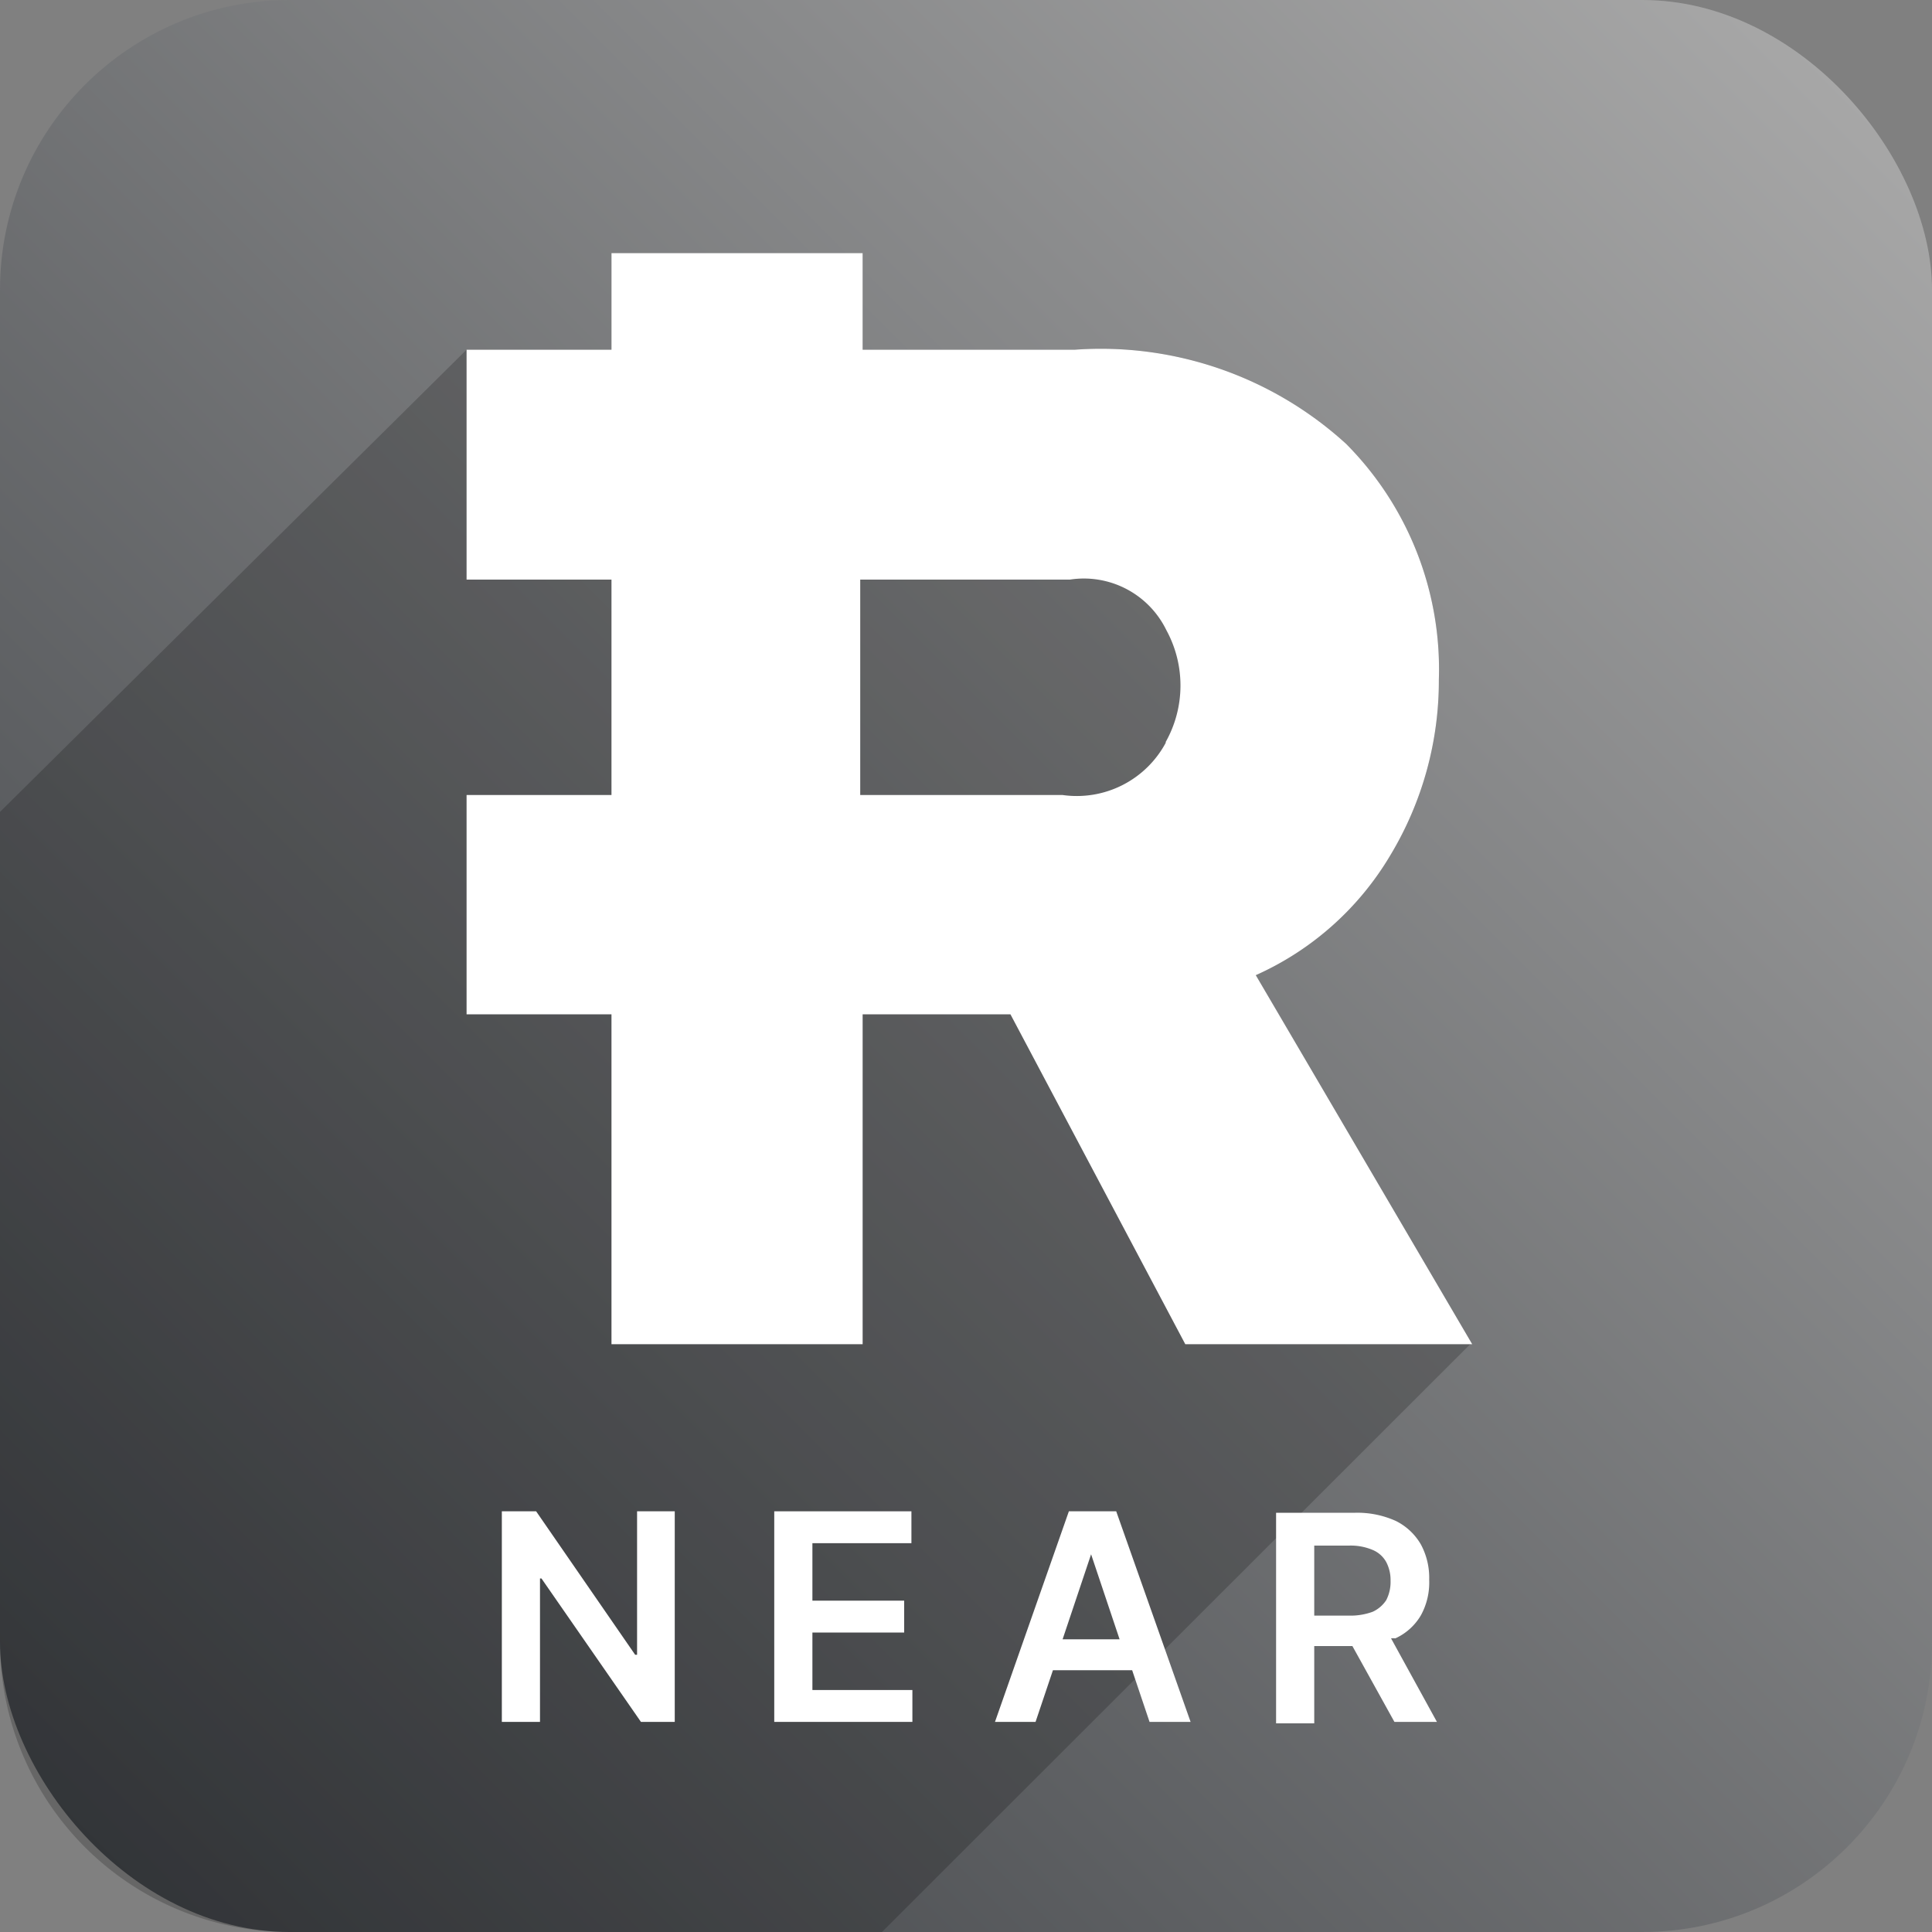 <svg xmlns="http://www.w3.org/2000/svg" xmlns:xlink="http://www.w3.org/1999/xlink" viewBox="0 0 40 40"><rect x="0" y="0" width="40" height="40" fill="#808080" stroke="none"/><defs><style>.cls-1{isolation:isolate;}.cls-2{fill:url(#linear-gradient);}.cls-3{mix-blend-mode:multiply;opacity:0.2;}.cls-4{fill:#fff;}</style><linearGradient id="linear-gradient" x1="1.76" y1="38.24" x2="38.24" y2="1.76" gradientUnits="userSpaceOnUse"><stop offset="0" stop-color="#3f4246"/><stop offset="1" stop-color="#a7a7a7"/></linearGradient></defs><g class="cls-1"><g id="Layer_2" data-name="Layer 2"><g id="Layer_1-2" data-name="Layer 1"><rect class="cls-2" width="40" height="40" rx="6"/><path class="cls-3" d="M26,20.19a6.16,6.16,0,0,0,2.79-2.49,7,7,0,0,0,1-3.63,6.62,6.62,0,0,0-1.92-4.88,7.52,7.52,0,0,0-5.61-1.95h-4.4v-2h-5.2v2h-3L0,16.81V34a6,6,0,0,0,6,6H18.26L30.44,27.83Z"/><path class="cls-4" d="M26,20.19a6.16,6.16,0,0,0,2.79-2.49,7,7,0,0,0,1-3.63,6.62,6.62,0,0,0-1.92-4.88,7.53,7.53,0,0,0-5.61-1.95h-4.4v-2h-5.2v2h-3V12h3v4.46h-3V21h3v6.83h5.2V21h3.06l3.62,6.83h5.94Zm-1.86-4.82A2.09,2.09,0,0,1,22,16.46H17.81V12h4.34a1.9,1.9,0,0,1,2,1.05A2.39,2.39,0,0,1,24.13,15.37Z"/><polygon class="cls-4" points="13.19 34.26 13.15 34.26 11.1 31.29 10.39 31.29 10.39 35.65 11.18 35.65 11.18 32.68 11.21 32.68 13.27 35.65 13.97 35.65 13.97 31.29 13.19 31.29 13.19 34.26"/><polygon class="cls-4" points="16.82 33.8 18.72 33.8 18.72 33.14 16.82 33.14 16.82 31.95 18.87 31.95 18.87 31.29 16.03 31.29 16.03 35.65 18.89 35.65 18.89 34.99 16.82 34.99 16.82 33.8"/><path class="cls-4" d="M22.13,31.29,20.6,35.65h.84l.36-1.07h1.64l.36,1.07h.85l-1.54-4.36ZM22,33.94l.59-1.76h0l.59,1.76Z"/><path class="cls-4" d="M28.87,35.65h.88l-.95-1.73a.47.47,0,0,1,.09,0,1.18,1.18,0,0,0,.53-.48,1.41,1.41,0,0,0,.17-.73,1.46,1.46,0,0,0-.17-.73,1.23,1.23,0,0,0-.52-.49,1.93,1.93,0,0,0-.84-.17H26.42v4.36h.79v-1.6H28ZM27.21,32h.72a1.16,1.16,0,0,1,.49.09.57.57,0,0,1,.28.25.8.8,0,0,1,.09.39.82.82,0,0,1-.09.4.67.67,0,0,1-.28.24,1.34,1.34,0,0,1-.48.08h-.73Z"/></g></g></g></svg>